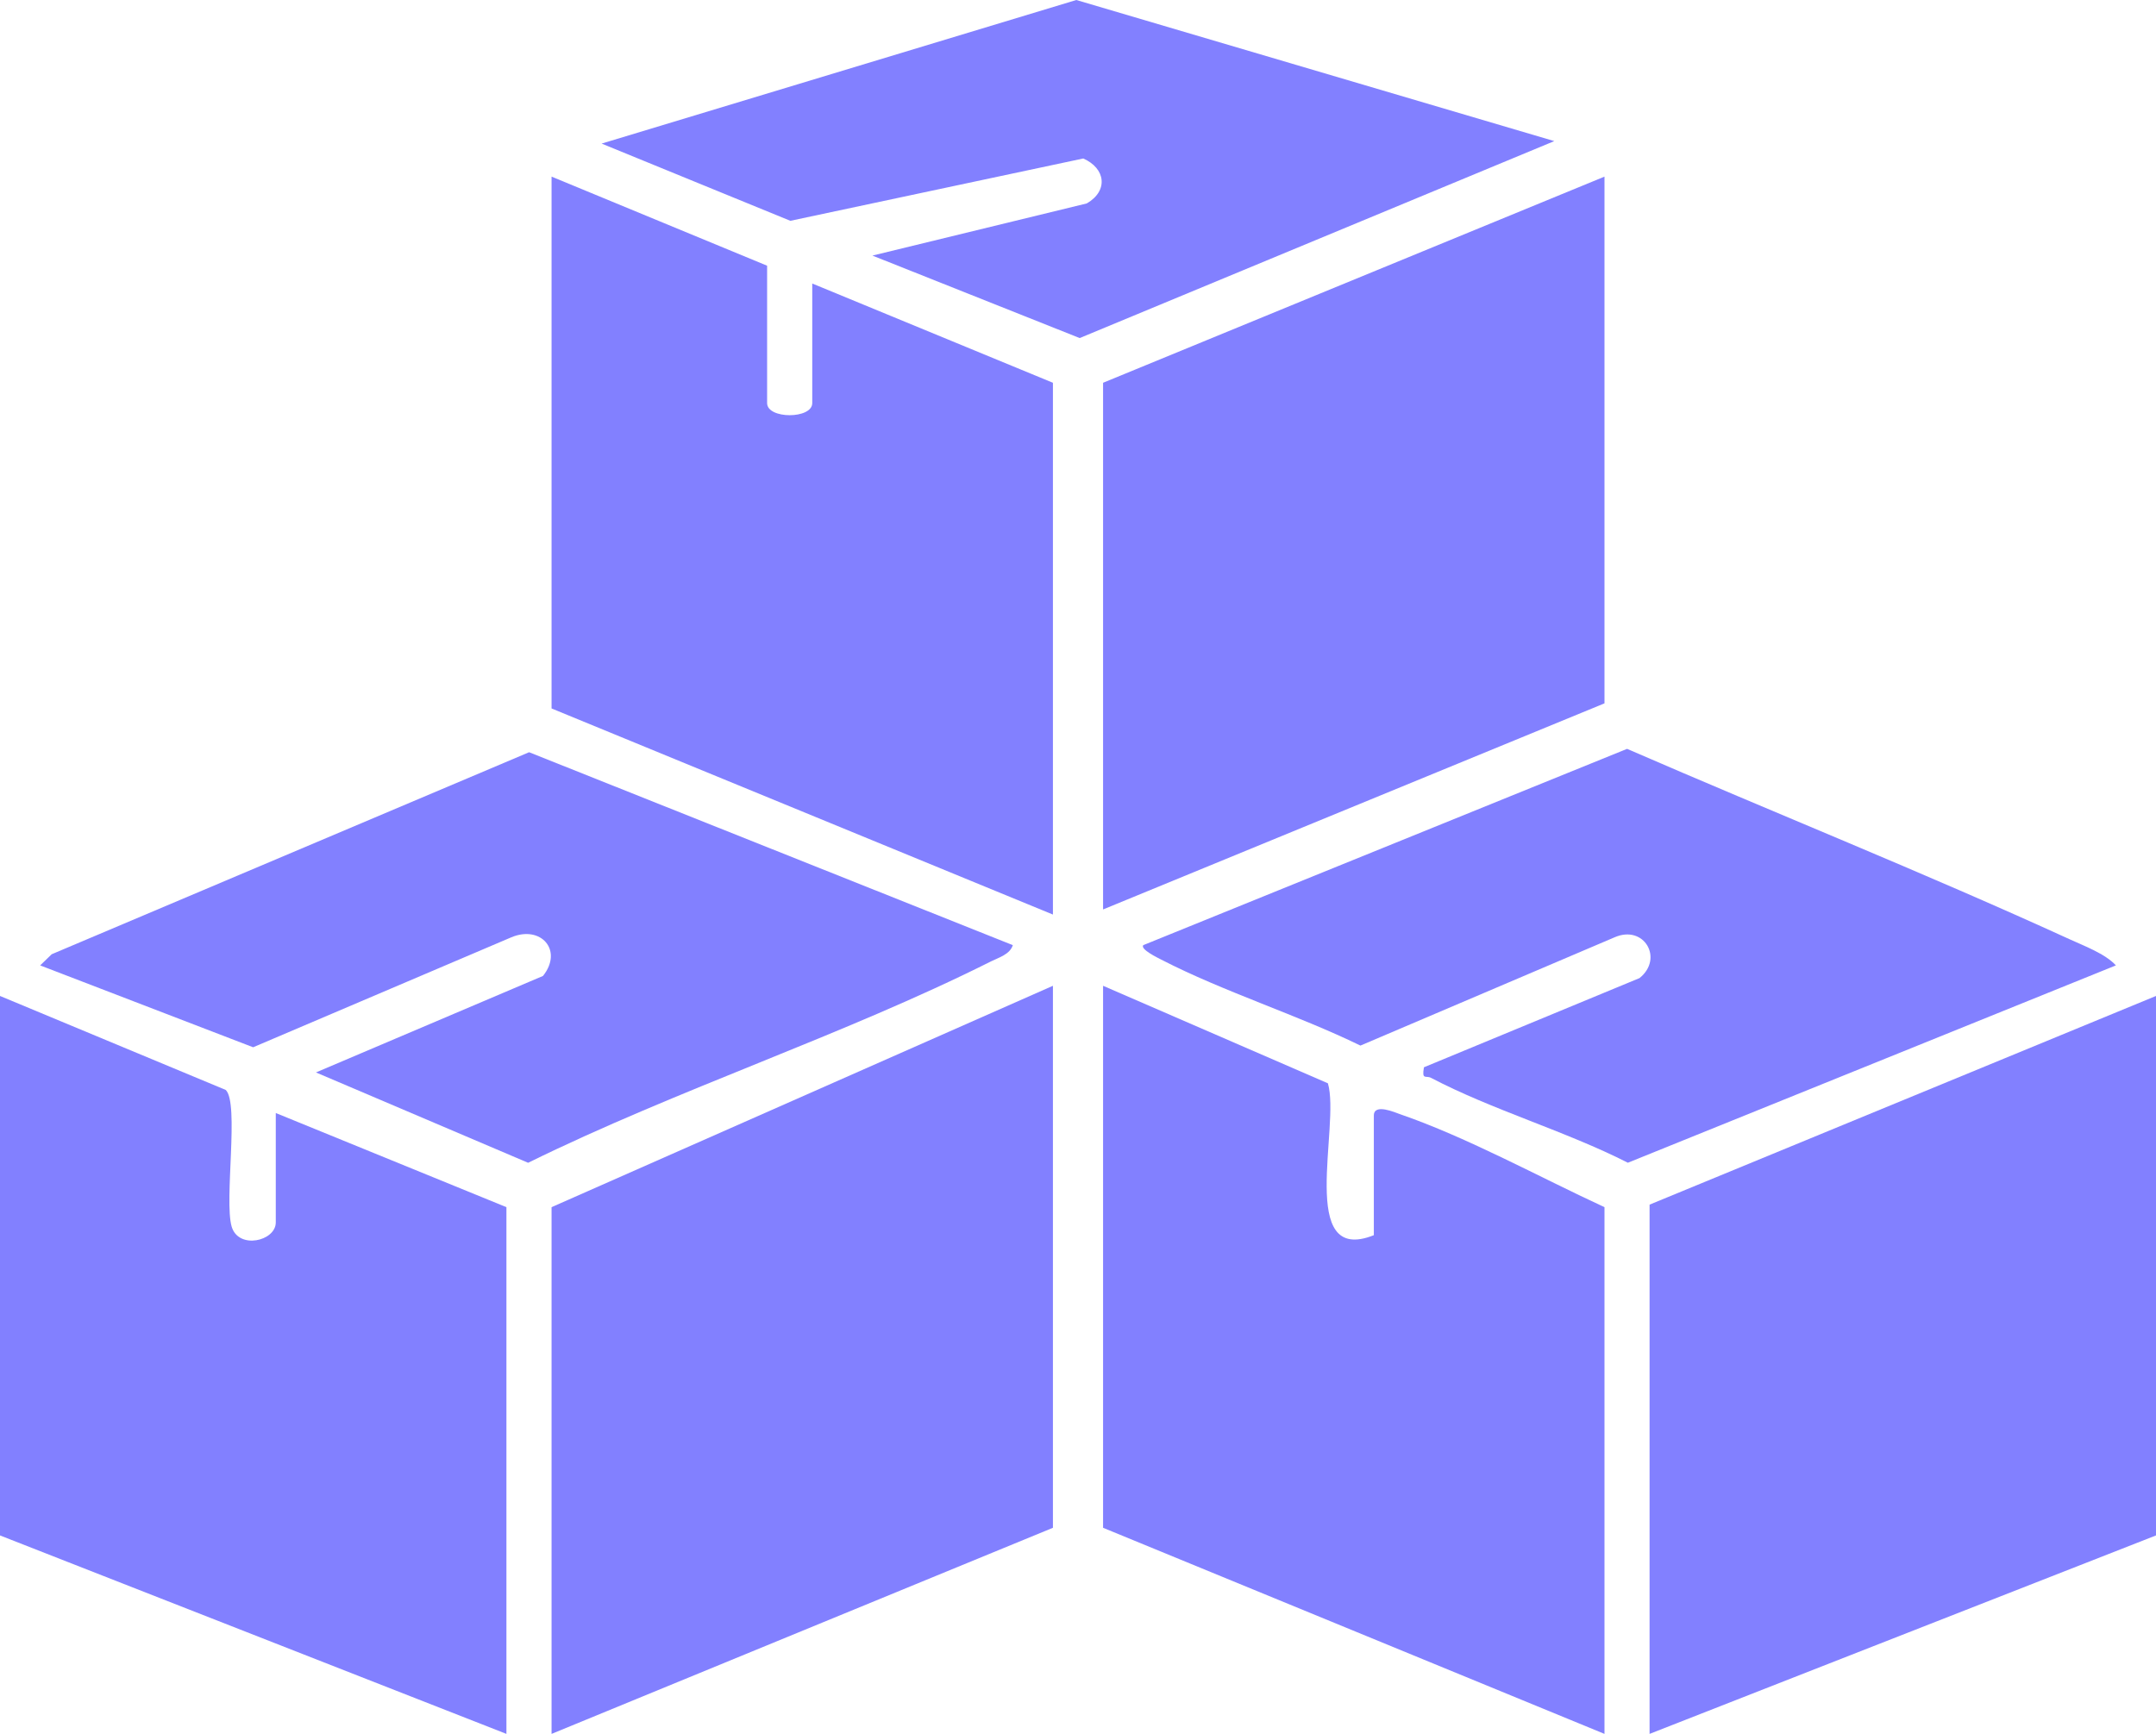 <svg width="46" height="37" viewBox="0 0 46 37" fill="none" xmlns="http://www.w3.org/2000/svg">
<g clip-path="url(#clip0_14_2870)">
<path d="M46 32.765L35.195 37V25.706L46 21.253V32.765Z" fill="#8280FF"/>
<path d="M22.465 21.036V32.602L11.768 37V25.76L22.465 21.036Z" fill="#8280FF"/>
<path d="M34.233 3.769V15.009L23.535 19.407V8.168L34.233 3.769Z" fill="#8280FF"/>
<path d="M5.884 23.751L10.805 25.76V37L0 32.765V21.253L4.817 23.259C5.107 23.545 4.78 25.61 4.942 26.173C5.087 26.672 5.884 26.485 5.884 26.086V23.751Z" fill="#8280FF"/>
<path d="M23.535 21.036L28.332 23.117C28.601 24.025 27.666 27.014 29.312 26.358V23.805C29.312 23.537 29.766 23.74 29.874 23.777C31.302 24.269 32.858 25.125 34.233 25.76V37L23.535 32.602V21.036Z" fill="#8280FF"/>
<path d="M17.33 6.05L22.465 8.168V19.516L11.768 15.118V3.769L16.367 5.67V8.602C16.367 8.946 17.33 8.946 17.33 8.602V6.05Z" fill="#8280FF"/>
<path d="M45.144 20.601L34.732 24.812C33.406 24.137 31.836 23.685 30.533 23.001C30.423 22.943 30.331 23.058 30.381 22.775L34.98 20.872C35.502 20.456 35.079 19.724 34.447 20.002L29.026 22.312C27.671 21.652 26.108 21.164 24.779 20.479C24.699 20.438 24.325 20.257 24.392 20.169L34.715 15.98C37.85 17.342 41.038 18.617 44.148 20.039C44.463 20.184 44.914 20.35 45.145 20.601H45.144Z" fill="#8280FF"/>
<path d="M21.609 20.17C21.547 20.366 21.311 20.433 21.147 20.514C17.991 22.097 14.453 23.245 11.268 24.813L6.741 22.885L11.585 20.826C12.022 20.278 11.539 19.735 10.908 20.002L5.401 22.348L0.857 20.601L1.103 20.363L11.289 16.052L21.61 20.169L21.609 20.17Z" fill="#8280FF"/>
<path d="M33.162 3.011L23.036 7.214L18.614 5.454L23.187 4.341C23.654 4.07 23.588 3.591 23.112 3.382L16.863 4.712L12.836 3.064L22.964 0L33.162 3.011Z" fill="#8280FF"/>
</g>
<defs>
<clipPath id="clip0_14_2870">
<rect width="46" height="37" fill="white"/>
</clipPath>
</defs>
</svg>
